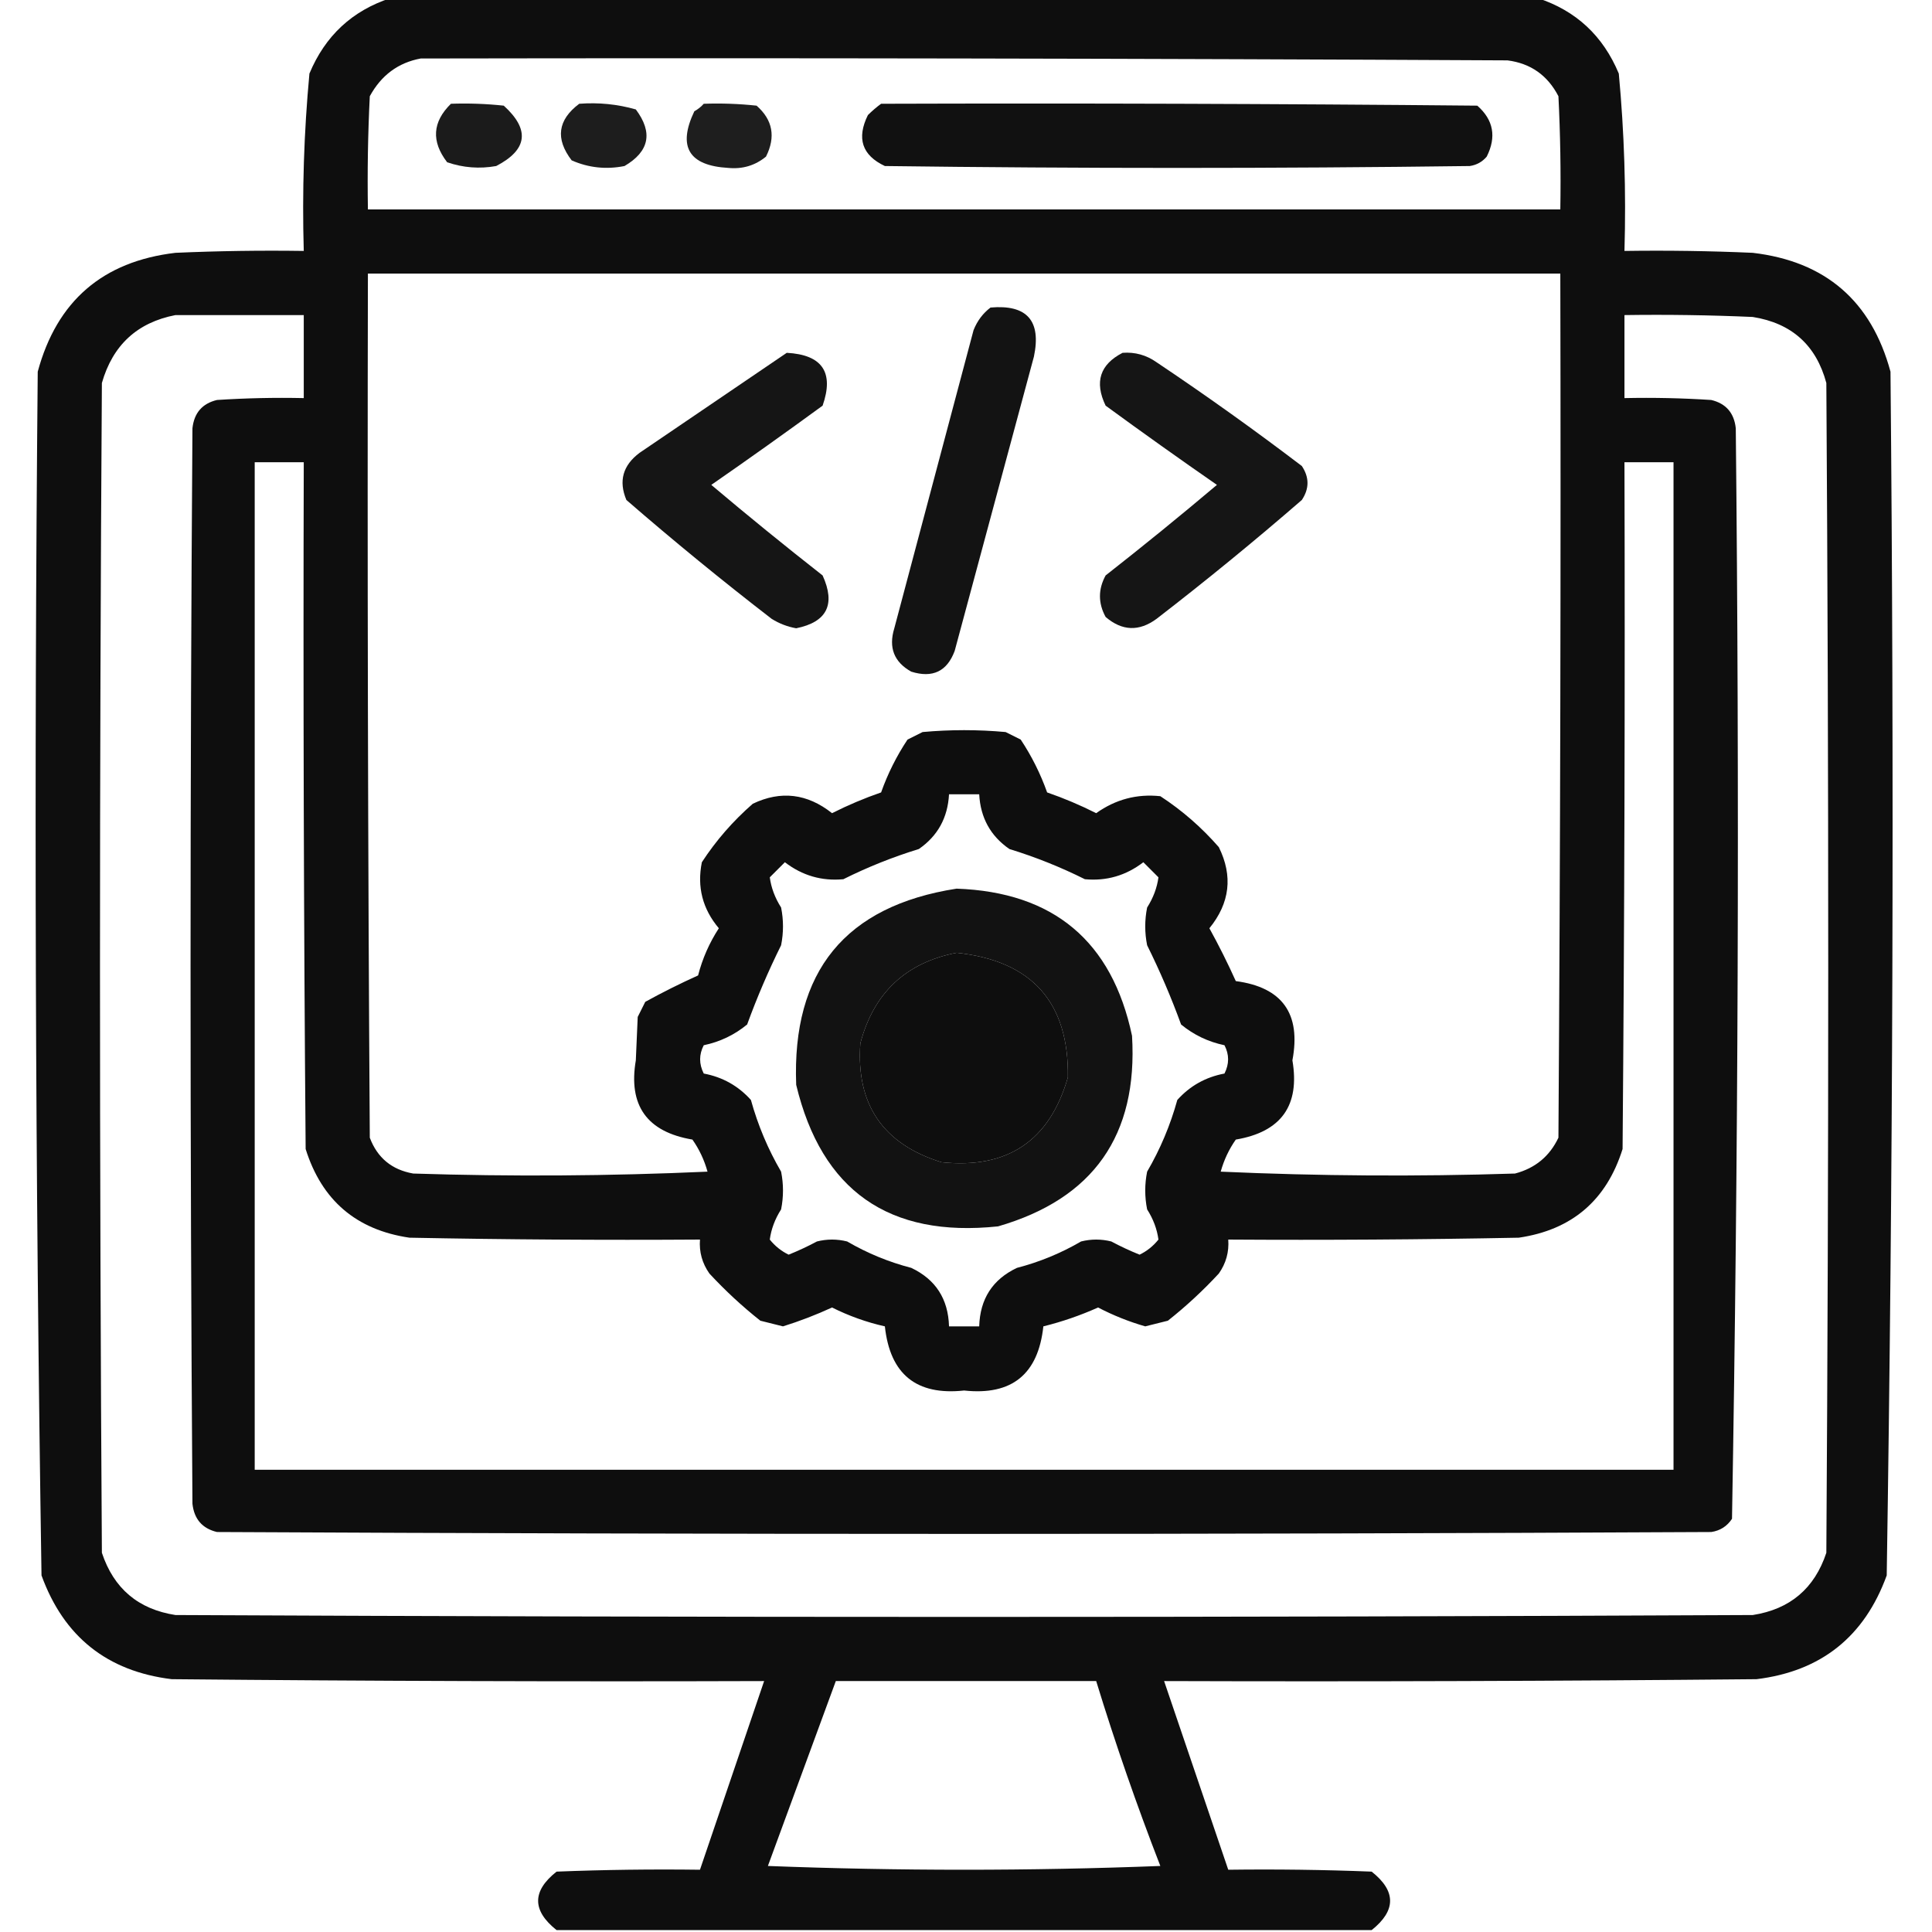 <?xml version="1.0" encoding="UTF-8"?>
<!DOCTYPE svg PUBLIC "-//W3C//DTD SVG 1.1//EN" "http://www.w3.org/Graphics/SVG/1.1/DTD/svg11.dtd">
<svg xmlns="http://www.w3.org/2000/svg" version="1.1" width="512px" height="512px" style="shape-rendering:geometricPrecision; text-rendering:geometricPrecision; image-rendering:optimizeQuality; fill-rule:evenodd; clip-rule:evenodd" xmlns:xlink="http://www.w3.org/1999/xlink">
<g><path style="opacity:0.945" fill="#000000" d="M 103.5,-0.5 C 204.833,-0.5 306.167,-0.5 407.5,-0.5C 417.662,2.825 424.829,9.491 429,19.5C 430.453,35.096 430.953,50.762 430.5,66.5C 441.838,66.334 453.172,66.5 464.5,67C 483.77,69.27 495.936,79.77 501,98.5C 501.991,204.876 501.658,311.21 500,417.5C 494.097,433.74 482.597,442.907 465.5,445C 413.168,445.5 360.834,445.667 308.5,445.5C 314.167,462.167 319.833,478.833 325.5,495.5C 338.171,495.333 350.838,495.5 363.5,496C 370.018,501.144 370.018,506.311 363.5,511.5C 291.5,511.5 219.5,511.5 147.5,511.5C 140.982,506.311 140.982,501.144 147.5,496C 160.162,495.5 172.829,495.333 185.5,495.5C 191.167,478.833 196.833,462.167 202.5,445.5C 150.166,445.667 97.832,445.5 45.5,445C 28.403,442.907 16.903,433.74 11,417.5C 9.342,311.21 9.009,204.876 10,98.5C 15.063,79.77 27.23,69.27 46.5,67C 57.828,66.5 69.162,66.334 80.5,66.5C 80.047,50.762 80.547,35.096 82,19.5C 86.171,9.491 93.338,2.825 103.5,-0.5 Z M 111.5,15.5 C 207.501,15.333 303.501,15.5 399.5,16C 405.626,16.784 410.126,19.951 413,25.5C 413.5,35.494 413.666,45.494 413.5,55.5C 308.167,55.5 202.833,55.5 97.5,55.5C 97.334,45.494 97.5,35.494 98,25.5C 101.033,19.939 105.533,16.606 111.5,15.5 Z M 97.5,72.5 C 202.833,72.5 308.167,72.5 413.5,72.5C 413.667,148.834 413.5,225.167 413,301.5C 410.673,306.423 406.84,309.59 401.5,311C 375.494,311.833 349.494,311.667 323.5,310.5C 324.362,307.401 325.695,304.567 327.5,302C 339.539,299.969 344.539,292.969 342.5,281C 344.831,268.64 339.831,261.64 327.5,260C 325.359,255.246 323.025,250.579 320.5,246C 325.947,239.312 326.78,232.145 323,224.5C 318.425,219.254 313.258,214.754 307.5,211C 301.312,210.338 295.645,211.838 290.5,215.5C 286.289,213.374 281.956,211.541 277.5,210C 275.736,205.035 273.402,200.369 270.5,196C 269.167,195.333 267.833,194.667 266.5,194C 259.167,193.333 251.833,193.333 244.5,194C 243.167,194.667 241.833,195.333 240.5,196C 237.598,200.369 235.264,205.035 233.5,210C 229.044,211.541 224.711,213.374 220.5,215.5C 213.923,210.289 206.923,209.455 199.5,213C 194.254,217.575 189.754,222.742 186,228.5C 184.682,235.038 186.182,240.872 190.5,246C 187.988,249.858 186.155,254.025 185,258.5C 180.246,260.641 175.579,262.975 171,265.5C 170.333,266.833 169.667,268.167 169,269.5C 168.833,273.333 168.667,277.167 168.5,281C 166.461,292.969 171.461,299.969 183.5,302C 185.305,304.567 186.638,307.401 187.5,310.5C 161.506,311.667 135.506,311.833 109.5,311C 103.841,310.004 100.007,306.838 98,301.5C 97.5,225.167 97.333,148.834 97.5,72.5 Z M 46.5,83.5 C 57.833,83.5 69.167,83.5 80.5,83.5C 80.5,90.833 80.5,98.167 80.5,105.5C 72.826,105.334 65.159,105.5 57.5,106C 53.605,106.933 51.438,109.433 51,113.5C 50.333,208.5 50.333,303.5 51,398.5C 51.438,402.567 53.605,405.067 57.5,406C 189.5,406.667 321.5,406.667 453.5,406C 455.848,405.654 457.681,404.487 459,402.5C 460.657,306.21 460.99,209.877 460,113.5C 459.562,109.433 457.395,106.933 453.5,106C 445.841,105.5 438.174,105.334 430.5,105.5C 430.5,98.167 430.5,90.833 430.5,83.5C 441.838,83.334 453.172,83.5 464.5,84C 474.806,85.641 481.306,91.475 484,101.5C 484.667,204.833 484.667,308.167 484,411.5C 480.864,420.969 474.364,426.469 464.5,428C 325.167,428.667 185.833,428.667 46.5,428C 36.636,426.469 30.136,420.969 27,411.5C 26.333,308.167 26.333,204.833 27,101.5C 29.867,91.463 36.367,85.463 46.5,83.5 Z M 67.5,122.5 C 71.833,122.5 76.167,122.5 80.5,122.5C 80.333,183.168 80.5,243.834 81,304.5C 85.269,318.105 94.436,325.938 108.5,328C 134.165,328.5 159.831,328.667 185.5,328.5C 185.259,331.794 186.092,334.794 188,337.5C 192.199,342.034 196.699,346.201 201.5,350C 203.5,350.5 205.5,351 207.5,351.5C 211.944,350.111 216.277,348.444 220.5,346.5C 224.979,348.741 229.645,350.408 234.5,351.5C 235.865,364.203 242.865,369.87 255.5,368.5C 268.135,369.87 275.135,364.203 276.5,351.5C 281.461,350.273 286.294,348.606 291,346.5C 295.003,348.585 299.169,350.252 303.5,351.5C 305.5,351 307.5,350.5 309.5,350C 314.301,346.201 318.801,342.034 323,337.5C 324.908,334.794 325.741,331.794 325.5,328.5C 351.169,328.667 376.835,328.5 402.5,328C 416.564,325.938 425.731,318.105 430,304.5C 430.5,243.834 430.667,183.168 430.5,122.5C 434.833,122.5 439.167,122.5 443.5,122.5C 443.5,211.5 443.5,300.5 443.5,389.5C 318.167,389.5 192.833,389.5 67.5,389.5C 67.5,300.5 67.5,211.5 67.5,122.5 Z M 251.5,210.5 C 254.167,210.5 256.833,210.5 259.5,210.5C 259.835,216.716 262.502,221.55 267.5,225C 274.412,227.125 281.079,229.792 287.5,233C 293.214,233.541 298.381,232.041 303,228.5C 304.333,229.833 305.667,231.167 307,232.5C 306.626,235.275 305.626,237.942 304,240.5C 303.333,243.833 303.333,247.167 304,250.5C 307.39,257.336 310.39,264.336 313,271.5C 316.361,274.263 320.195,276.097 324.5,277C 325.777,279.466 325.777,281.966 324.5,284.5C 319.518,285.433 315.351,287.767 312,291.5C 310.143,298.209 307.476,304.543 304,310.5C 303.333,313.833 303.333,317.167 304,320.5C 305.626,323.058 306.626,325.725 307,328.5C 305.611,330.227 303.944,331.561 302,332.5C 299.44,331.47 296.94,330.303 294.5,329C 291.833,328.333 289.167,328.333 286.5,329C 281.145,332.118 275.478,334.451 269.5,336C 263.046,339.057 259.713,344.224 259.5,351.5C 256.833,351.5 254.167,351.5 251.5,351.5C 251.292,344.236 247.958,339.069 241.5,336C 235.522,334.451 229.855,332.118 224.5,329C 221.833,328.333 219.167,328.333 216.5,329C 214.06,330.303 211.56,331.47 209,332.5C 207.056,331.561 205.389,330.227 204,328.5C 204.374,325.725 205.374,323.058 207,320.5C 207.667,317.167 207.667,313.833 207,310.5C 203.524,304.543 200.857,298.209 199,291.5C 195.649,287.767 191.482,285.433 186.5,284.5C 185.223,281.966 185.223,279.466 186.5,277C 190.805,276.097 194.639,274.263 198,271.5C 200.61,264.336 203.61,257.336 207,250.5C 207.667,247.167 207.667,243.833 207,240.5C 205.374,237.942 204.374,235.275 204,232.5C 205.333,231.167 206.667,229.833 208,228.5C 212.619,232.041 217.786,233.541 223.5,233C 229.921,229.792 236.588,227.125 243.5,225C 248.498,221.55 251.165,216.716 251.5,210.5 Z M 253.5,252.5 C 273.452,254.612 283.285,265.612 283,285.5C 278.154,302.344 266.987,309.844 249.5,308C 234.009,303.185 226.842,292.685 228,276.5C 231.539,263.125 240.039,255.125 253.5,252.5 Z M 221.5,445.5 C 244.5,445.5 267.5,445.5 290.5,445.5C 295.564,462.023 301.23,478.357 307.5,494.5C 272.833,495.833 238.167,495.833 203.5,494.5C 209.509,478.138 215.509,461.805 221.5,445.5 Z"/></g>
<g><path style="opacity:0.891" fill="#000000" d="M 119.5,27.5 C 124.179,27.334 128.845,27.501 133.5,28C 140.492,34.342 139.825,39.675 131.5,44C 127.074,44.791 122.741,44.457 118.5,43C 114.254,37.483 114.588,32.316 119.5,27.5 Z"/></g>
<g><path style="opacity:0.883" fill="#000000" d="M 153.5,27.5 C 158.628,27.111 163.628,27.611 168.5,29C 173.089,35.133 172.089,40.133 165.5,44C 160.64,44.968 155.974,44.468 151.5,42.5C 147.126,36.785 147.793,31.785 153.5,27.5 Z"/></g>
<g><path style="opacity:0.881" fill="#000000" d="M 186.5,27.5 C 191.179,27.334 195.845,27.501 200.5,28C 204.788,31.771 205.621,36.271 203,41.5C 200.129,43.861 196.796,44.861 193,44.5C 182.532,43.892 179.532,38.892 184,29.5C 184.995,28.934 185.828,28.267 186.5,27.5 Z"/></g>
<g><path style="opacity:0.931" fill="#000000" d="M 233.5,27.5 C 286.168,27.333 338.834,27.5 391.5,28C 395.788,31.771 396.621,36.271 394,41.5C 392.829,42.893 391.329,43.727 389.5,44C 337.833,44.667 286.167,44.667 234.5,44C 228.458,41.163 226.958,36.663 230,30.5C 231.145,29.364 232.312,28.364 233.5,27.5 Z"/></g>
<g><path style="opacity:0.924" fill="#000000" d="M 262.5,81.5 C 272.157,80.658 275.99,84.991 274,94.5C 267,120.5 260,146.5 253,172.5C 250.983,177.924 247.15,179.758 241.5,178C 236.931,175.459 235.431,171.625 237,166.5C 244,140.167 251,113.833 258,87.5C 258.979,85.032 260.479,83.032 262.5,81.5 Z"/></g>
<g><path style="opacity:0.917" fill="#000000" d="M 208.5,93.5 C 217.916,94.009 221.082,98.675 218,107.5C 208.255,114.623 198.421,121.623 188.5,128.5C 198.164,136.659 207.997,144.659 218,152.5C 221.493,160.181 219.16,164.847 211,166.5C 208.679,166.091 206.513,165.257 204.5,164C 191.376,153.878 178.543,143.378 166,132.5C 163.891,127.486 165.057,123.32 169.5,120C 182.566,111.144 195.566,102.31 208.5,93.5 Z"/></g>
<g><path style="opacity:0.917" fill="#000000" d="M 297.5,93.5 C 300.794,93.259 303.794,94.092 306.5,96C 319.612,104.779 332.445,113.945 345,123.5C 347,126.5 347,129.5 345,132.5C 332.457,143.378 319.624,153.878 306.5,164C 301.87,167.407 297.37,167.241 293,163.5C 291,159.833 291,156.167 293,152.5C 303.003,144.659 312.836,136.659 322.5,128.5C 312.579,121.623 302.745,114.623 293,107.5C 289.997,101.246 291.497,96.58 297.5,93.5 Z"/></g>
<g><path style="opacity:0.929" fill="#000000" d="M 253.5,235.5 C 279.199,236.422 294.699,249.422 300,274.5C 301.581,300.858 289.748,317.691 264.5,325C 235.582,328.055 217.748,315.555 211,287.5C 209.841,257.425 224.008,240.091 253.5,235.5 Z M 253.5,252.5 C 240.039,255.125 231.539,263.125 228,276.5C 226.842,292.685 234.009,303.185 249.5,308C 266.987,309.844 278.154,302.344 283,285.5C 283.285,265.612 273.452,254.612 253.5,252.5 Z"/></g>
</svg>
